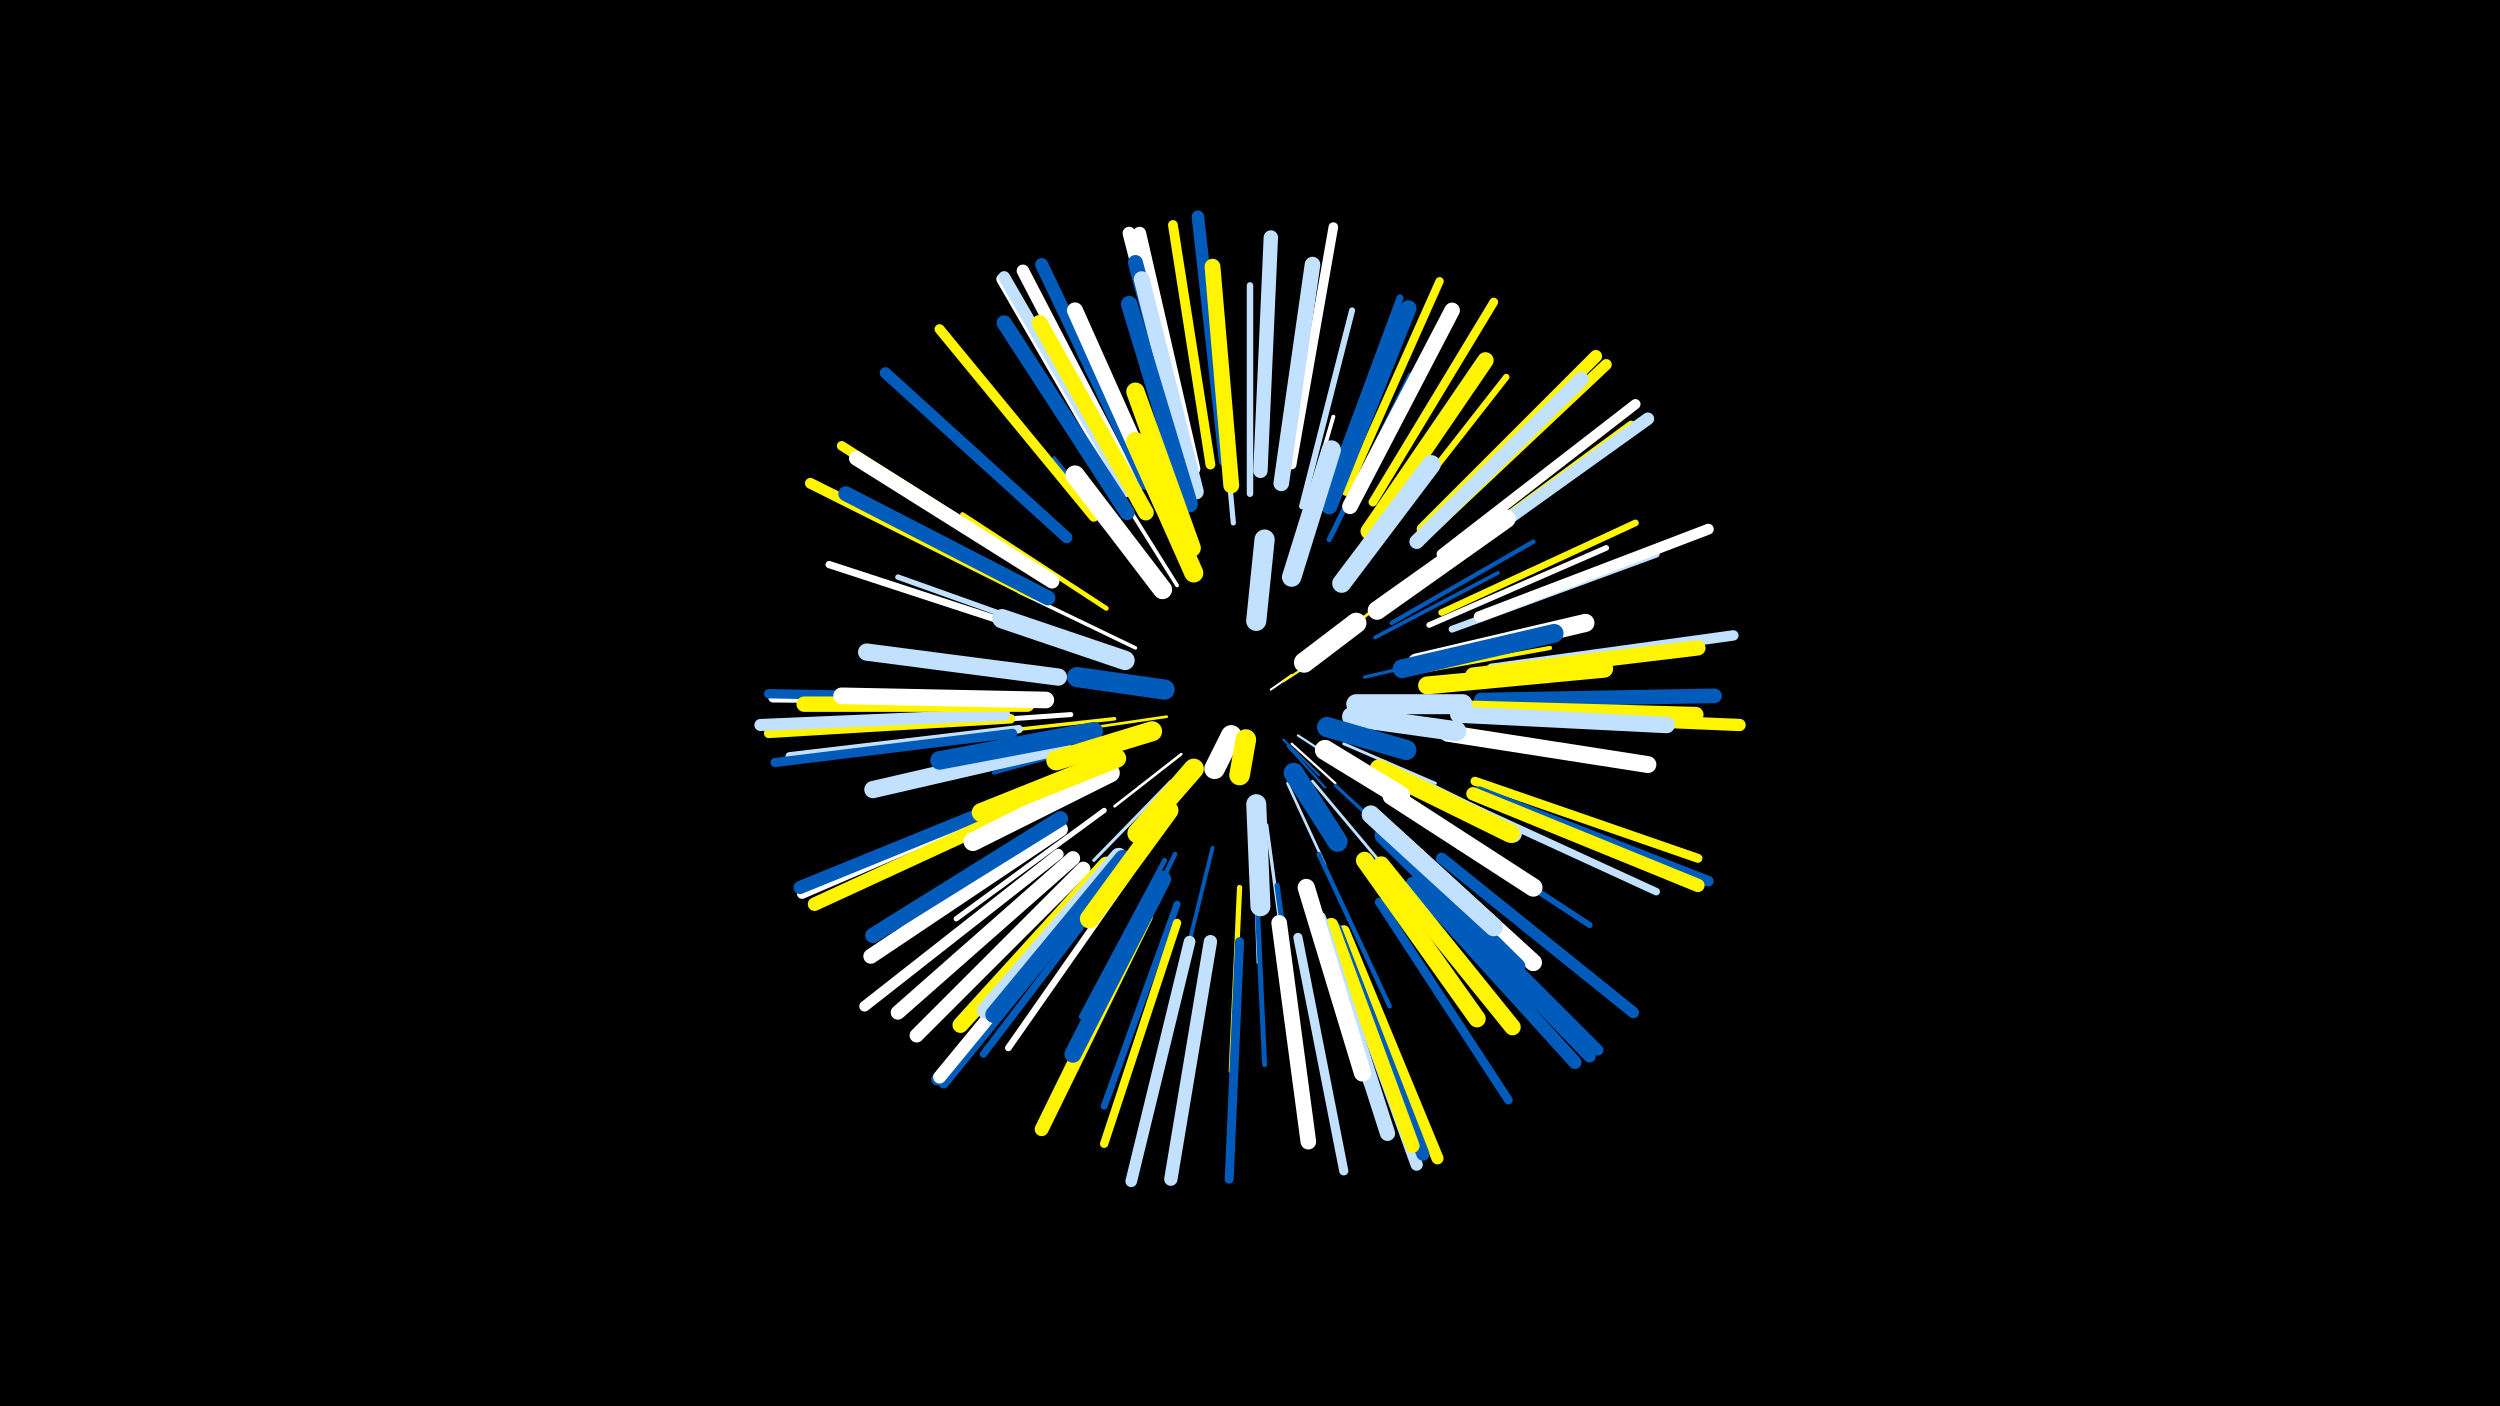 <svg width="1200" height="675" viewBox="-500 -500 1200 675" xmlns="http://www.w3.org/2000/svg"><path d="M-500-500h1200v675h-1200z" fill="#000"/><style>.sparkles path{stroke-linecap:round}</style><g class="sparkles"><path d="M110-169l10-7" stroke-width="1.0" stroke="#fff0"/><path d="M116-173l17-11" stroke-width="1.1" stroke="#fff5001"/><path d="M116-145l17 17" stroke-width="1.1" stroke="#005bbb2"/><path d="M118-142l18 20" stroke-width="1.1" stroke="#005bbb3"/><path d="M123-147l23 15" stroke-width="1.1" stroke="#c2e1ff3"/><path d="M120-143l21 19" stroke-width="1.1" stroke="#fff3"/><path d="M60-156l-41 6" stroke-width="1.3" stroke="#fff5007"/><path d="M67-138l-32 25" stroke-width="1.3" stroke="#fff7"/><path d="M118-124l18 39" stroke-width="1.3" stroke="#c2e1ff8"/><path d="M137-190l36-28" stroke-width="1.4" stroke="#fff500A"/><path d="M130-125l31 37" stroke-width="1.4" stroke="#c2e1ffB"/><path d="M145-143l44 19" stroke-width="1.4" stroke="#c2e1ffB"/><path d="M62-125l-37 38" stroke-width="1.5" stroke="#c2e1ffD"/><path d="M155-175l56-13" stroke-width="1.6" stroke="#005bbbF"/><path d="M141-123l42 39" stroke-width="1.6" stroke="#005bbbF"/><path d="M108-104l8 59" stroke-width="1.6" stroke="#c2e1ff11"/><path d="M45-189l-56-27" stroke-width="1.7" stroke="#fff12"/><path d="M102-100l2 62" stroke-width="1.7" stroke="#c2e1ff13"/><path d="M38-146l-61 17" stroke-width="1.7" stroke="#005bbb14"/><path d="M35-155l-64 7" stroke-width="1.7" stroke="#fff50015"/><path d="M65-219l-35-56" stroke-width="1.8" stroke="#fff15"/><path d="M160-194l59-31" stroke-width="1.8" stroke="#005bbb16"/><path d="M82-93l-17 69" stroke-width="1.9" stroke="#005bbb19"/><path d="M120-231l20-69" stroke-width="1.9" stroke="#fff1A"/><path d="M172-176l72-13" stroke-width="2.0" stroke="#fff5001B"/><path d="M53-221l-47-59" stroke-width="2.0" stroke="#005bbb1D"/><path d="M168-201l68-39" stroke-width="2.1" stroke="#005bbb20"/><path d="M133-90l34 73" stroke-width="2.2" stroke="#005bbb21"/><path d="M64-90l-35 72" stroke-width="2.2" stroke="#005bbb22"/><path d="M48-226l-52-63" stroke-width="2.3" stroke="#005bbb23"/><path d="M31-208l-69-45" stroke-width="2.3" stroke="#fff50024"/><path d="M22-131l-78 32" stroke-width="2.3" stroke="#005bbb25"/><path d="M59-87l-40 75" stroke-width="2.4" stroke="#005bbb27"/><path d="M14-157l-86 6" stroke-width="2.4" stroke="#fff28"/><path d="M103-76l4 87" stroke-width="2.4" stroke="#005bbb28"/><path d="M92-249l-8-87" stroke-width="2.5" stroke="#c2e1ff29"/><path d="M30-111l-71 52" stroke-width="2.5" stroke="#fff29"/><path d="M138-241l39-79" stroke-width="2.5" stroke="#005bbb29"/><path d="M95-74l-4 88" stroke-width="2.5" stroke="#fff5002A"/><path d="M113-75l12 88" stroke-width="2.5" stroke="#005bbb2B"/><path d="M15-193l-84-30" stroke-width="2.6" stroke="#c2e1ff2C"/><path d="M186-200l85-37" stroke-width="2.7" stroke="#fff31"/><path d="M128-71l28 91" stroke-width="2.8" stroke="#fff34"/><path d="M182-109l81 53" stroke-width="2.9" stroke="#005bbb37"/><path d="M125-257l24-94" stroke-width="2.9" stroke="#c2e1ff37"/><path d="M1-163l-99 0" stroke-width="3.0" stroke="#fff39"/><path d="M162-241l61-78" stroke-width="3.1" stroke="#fff5003A"/><path d="M100-263l0-100" stroke-width="3.1" stroke="#c2e1ff3C"/><path d="M42-80l-58 83" stroke-width="3.2" stroke="#fff3D"/><path d="M192-206l93-43" stroke-width="3.2" stroke="#fff5003E"/><path d="M65-66l-35 97" stroke-width="3.3" stroke="#005bbb41"/><path d="M197-198l98-36" stroke-width="3.3" stroke="#c2e1ff42"/><path d="M136-260l36-97" stroke-width="3.4" stroke="#005bbb42"/><path d="M36-78l-64 84" stroke-width="3.5" stroke="#005bbb46"/><path d="M-1-196l-101-33" stroke-width="3.5" stroke="#fff47"/><path d="M197-117l98 45" stroke-width="3.6" stroke="#c2e1ff4A"/><path d="M-2-121l-102 41" stroke-width="3.9" stroke="#005bbb51"/><path d="M146-264l45-101" stroke-width="4.0" stroke="#fff50053"/><path d="M65-57l-35 106" stroke-width="4.0" stroke="#fff50054"/><path d="M-11-150l-110 13" stroke-width="4.0" stroke="#c2e1ff55"/><path d="M159-259l58-96" stroke-width="4.2" stroke="#fff50059"/><path d="M192-229l91-67" stroke-width="4.2" stroke="#fff5005B"/><path d="M162-67l62 95" stroke-width="4.2" stroke="#005bbb5B"/><path d="M208-125l107 37" stroke-width="4.3" stroke="#fff5005D"/><path d="M95-48l-5 114" stroke-width="4.3" stroke="#005bbb5E"/><path d="M123-50l22 112" stroke-width="4.4" stroke="#c2e1ff5F"/><path d="M-14-164l-115-1" stroke-width="4.4" stroke="#fff5F"/><path d="M-14-148l-114 14" stroke-width="4.4" stroke="#005bbb61"/><path d="M-15-165l-116-2" stroke-width="4.5" stroke="#005bbb64"/><path d="M-15-155l-116 7" stroke-width="4.6" stroke="#fff50065"/><path d="M120-277l20-114" stroke-width="4.6" stroke="#fff66"/><path d="M2-224l-98-62" stroke-width="4.6" stroke="#fff50066"/><path d="M81-277l-18-115" stroke-width="4.7" stroke="#fff50069"/><path d="M25-252l-74-90" stroke-width="4.8" stroke="#fff5006A"/><path d="M-8-117l-107 46" stroke-width="4.9" stroke="#fff6D"/><path d="M192-234l93-72" stroke-width="4.9" stroke="#fff6E"/><path d="M27-71l-74 91" stroke-width="4.9" stroke="#005bbb6E"/><path d="M216-179l116-16" stroke-width="5.0" stroke="#c2e1ff70"/><path d="M8-90l-93 73" stroke-width="5.1" stroke="#fff74"/><path d="M210-120l110 43" stroke-width="5.1" stroke="#005bbb75"/><path d="M210-204l110-42" stroke-width="5.2" stroke="#fff75"/><path d="M-5-215l-106-53" stroke-width="5.2" stroke="#fff50076"/><path d="M184-79l83 83" stroke-width="5.3" stroke="#005bbb78"/><path d="M185-244l86-81" stroke-width="5.3" stroke="#fff50079"/><path d="M40-264l-59-102" stroke-width="5.5" stroke="#fff7E"/><path d="M12-242l-87-79" stroke-width="5.5" stroke="#005bbb7E"/><path d="M192-88l92 74" stroke-width="5.5" stroke="#005bbb80"/><path d="M71-48l-28 115" stroke-width="5.6" stroke="#c2e1ff81"/><path d="M41-265l-59-102" stroke-width="5.7" stroke="#c2e1ff84"/><path d="M145-53l45 109" stroke-width="5.8" stroke="#fff50086"/><path d="M-18-157l-117 5" stroke-width="5.8" stroke="#c2e1ff88"/><path d="M140-52l40 111" stroke-width="5.9" stroke="#c2e1ff8A"/><path d="M217-157l118 5" stroke-width="5.9" stroke="#fff5008C"/><path d="M88-279l-13-117" stroke-width="6.0" stroke="#005bbb8C"/><path d="M183-246l83-83" stroke-width="6.0" stroke="#fff5008C"/><path d="M196-231l95-68" stroke-width="6.0" stroke="#c2e1ff8C"/><path d="M45-266l-54-104" stroke-width="6.0" stroke="#fff8D"/><path d="M25-72l-75 90" stroke-width="6.0" stroke="#005bbb8D"/><path d="M181-78l82 85" stroke-width="6.0" stroke="#005bbb8D"/><path d="M25-73l-74 90" stroke-width="6.2" stroke="#fff92"/><path d="M50-268l-50-105" stroke-width="6.3" stroke="#005bbb94"/><path d="M71-275l-29-113" stroke-width="6.3" stroke="#fff94"/><path d="M-8-118l-108 44" stroke-width="6.3" stroke="#005bbb94"/><path d="M178-76l78 86" stroke-width="6.3" stroke="#005bbb96"/><path d="M141-54l42 108" stroke-width="6.3" stroke="#005bbb96"/><path d="M73-275l-26-113" stroke-width="6.3" stroke="#fff97"/><path d="M207-119l108 44" stroke-width="6.4" stroke="#fff50098"/><path d="M81-48l-19 114" stroke-width="6.4" stroke="#c2e1ff98"/><path d="M-5-114l-104 48" stroke-width="6.5" stroke="#fff5009C"/><path d="M50-60l-50 102" stroke-width="6.7" stroke="#fff500A0"/><path d="M139-56l39 106" stroke-width="6.8" stroke="#fff500A3"/><path d="M20-83l-80 80" stroke-width="6.8" stroke="#fffA5"/><path d="M15-88l-84 74" stroke-width="6.9" stroke="#fffA6"/><path d="M105-274l5-112" stroke-width="6.9" stroke="#c2e1ffA8"/><path d="M211-164l112-2" stroke-width="7.0" stroke="#005bbbA9"/><path d="M5-221l-94-59" stroke-width="7.0" stroke="#fffAA"/><path d="M180-240l79-78" stroke-width="7.0" stroke="#c2e1ffAA"/><path d="M9-102l-91 61" stroke-width="7.2" stroke="#fffAF"/><path d="M3-213l-97-50" stroke-width="7.2" stroke="#005bbbAF"/><path d="M73-268l-28-106" stroke-width="7.2" stroke="#005bbbB0"/><path d="M133-59l33 103" stroke-width="7.3" stroke="#c2e1ffB1"/><path d="M41-254l-59-91" stroke-width="7.3" stroke="#005bbbB1"/><path d="M207-176l108-13" stroke-width="7.3" stroke="#fff500B2"/><path d="M-7-162l-107 0" stroke-width="7.4" stroke="#fff500B5"/><path d="M207-160l107 3" stroke-width="7.4" stroke="#fff500B5"/><path d="M9-107l-90 56" stroke-width="7.4" stroke="#005bbbB6"/><path d="M114-57l14 105" stroke-width="7.5" stroke="#fffB7"/><path d="M115-268l15-105" stroke-width="7.5" stroke="#c2e1ffB7"/><path d="M148-257l49-94" stroke-width="7.5" stroke="#fffB7"/><path d="M91-267l-9-105" stroke-width="7.6" stroke="#fff500B9"/><path d="M74-264l-26-102" stroke-width="7.6" stroke="#c2e1ffBA"/><path d="M50-254l-51-91" stroke-width="7.6" stroke="#fff500BB"/><path d="M31-85l-70 77" stroke-width="7.6" stroke="#fff500BC"/><path d="M58-257l-42-94" stroke-width="7.7" stroke="#fffBD"/><path d="M138-257l38-95" stroke-width="7.8" stroke="#005bbbBF"/><path d="M200-157l100 5" stroke-width="7.9" stroke="#c2e1ffC2"/><path d="M71-258l-29-96" stroke-width="7.9" stroke="#005bbbC3"/><path d="M163-85l63 78" stroke-width="7.9" stroke="#fff500C3"/><path d="M157-245l56-82" stroke-width="7.9" stroke="#fff500C3"/><path d="M2-164l-98-2" stroke-width="8.0" stroke="#fffC6"/><path d="M37-89l-64 74" stroke-width="8.1" stroke="#c2e1ffC8"/><path d="M39-88l-62 75" stroke-width="8.1" stroke="#005bbbC8"/><path d="M195-148l96 15" stroke-width="8.1" stroke="#fffC8"/><path d="M58-78l-43 84" stroke-width="8.2" stroke="#005bbbCB"/><path d="M155-87l54 76" stroke-width="8.3" stroke="#fff500CD"/><path d="M10-142l-91 21" stroke-width="8.3" stroke="#c2e1ffCE"/><path d="M8-175l-92-12" stroke-width="8.3" stroke="#c2e1ffCE"/><path d="M127-74l27 89" stroke-width="8.3" stroke="#fffCE"/><path d="M168-100l68 62" stroke-width="8.3" stroke="#fffCF"/><path d="M164-99l64 63" stroke-width="8.4" stroke="#005bbbD2"/><path d="M185-171l85-8" stroke-width="8.6" stroke="#fff500D7"/><path d="M180-182l81-19" stroke-width="8.7" stroke="#fffDA"/><path d="M168-118l68 44" stroke-width="8.8" stroke="#fffDC"/><path d="M158-109l59 54" stroke-width="8.8" stroke="#c2e1ffDD"/><path d="M72-237l-27-75" stroke-width="8.8" stroke="#fff500DD"/><path d="M25-149l-74 14" stroke-width="8.9" stroke="#005bbbE1"/><path d="M161-207l62-44" stroke-width="9.0" stroke="#fffE1"/><path d="M173-179l73-17" stroke-width="9.0" stroke="#005bbbE2"/><path d="M33-129l-66 33" stroke-width="9.0" stroke="#fffE2"/><path d="M144-220l43-57" stroke-width="9.1" stroke="#c2e1ffE4"/><path d="M163-131l63 31" stroke-width="9.1" stroke="#c2e1ffE6"/><path d="M162-131l63 31" stroke-width="9.1" stroke="#fff500E6"/><path d="M36-136l-65 26" stroke-width="9.1" stroke="#fff500E6"/><path d="M58-217l-42-55" stroke-width="9.2" stroke="#fffE7"/><path d="M73-225l-28-63" stroke-width="9.2" stroke="#fff500E7"/><path d="M61-111l-38 52" stroke-width="9.3" stroke="#fff500EA"/><path d="M120-223l19-61" stroke-width="9.3" stroke="#c2e1ffEA"/><path d="M40-183l-59-20" stroke-width="9.3" stroke="#c2e1ffEB"/><path d="M151-162l51 0" stroke-width="9.6" stroke="#c2e1ffF2"/><path d="M149-156l50 7" stroke-width="9.6" stroke="#c2e1ffF3"/><path d="M103-114l2 49" stroke-width="9.6" stroke="#c2e1ffF3"/><path d="M53-149l-46 14" stroke-width="9.6" stroke="#fff500F3"/><path d="M136-140l36 22" stroke-width="9.7" stroke="#fffF6"/><path d="M59-169l-42-6" stroke-width="9.7" stroke="#005bbbF6"/><path d="M73-131l-27 31" stroke-width="9.7" stroke="#fff500F6"/><path d="M121-129l21 33" stroke-width="9.7" stroke="#005bbbF7"/><path d="M103-202l4-39" stroke-width="9.7" stroke="#c2e1ffF7"/><path d="M137-151l38 11" stroke-width="9.7" stroke="#005bbbF7"/><path d="M126-182l25-19" stroke-width="9.8" stroke="#fffFA"/><path d="M91-147l-8 16" stroke-width="9.9" stroke="#fffFD"/><path d="M98-145l-3 17" stroke-width="9.9" stroke="#fff500FD"/></g></svg>